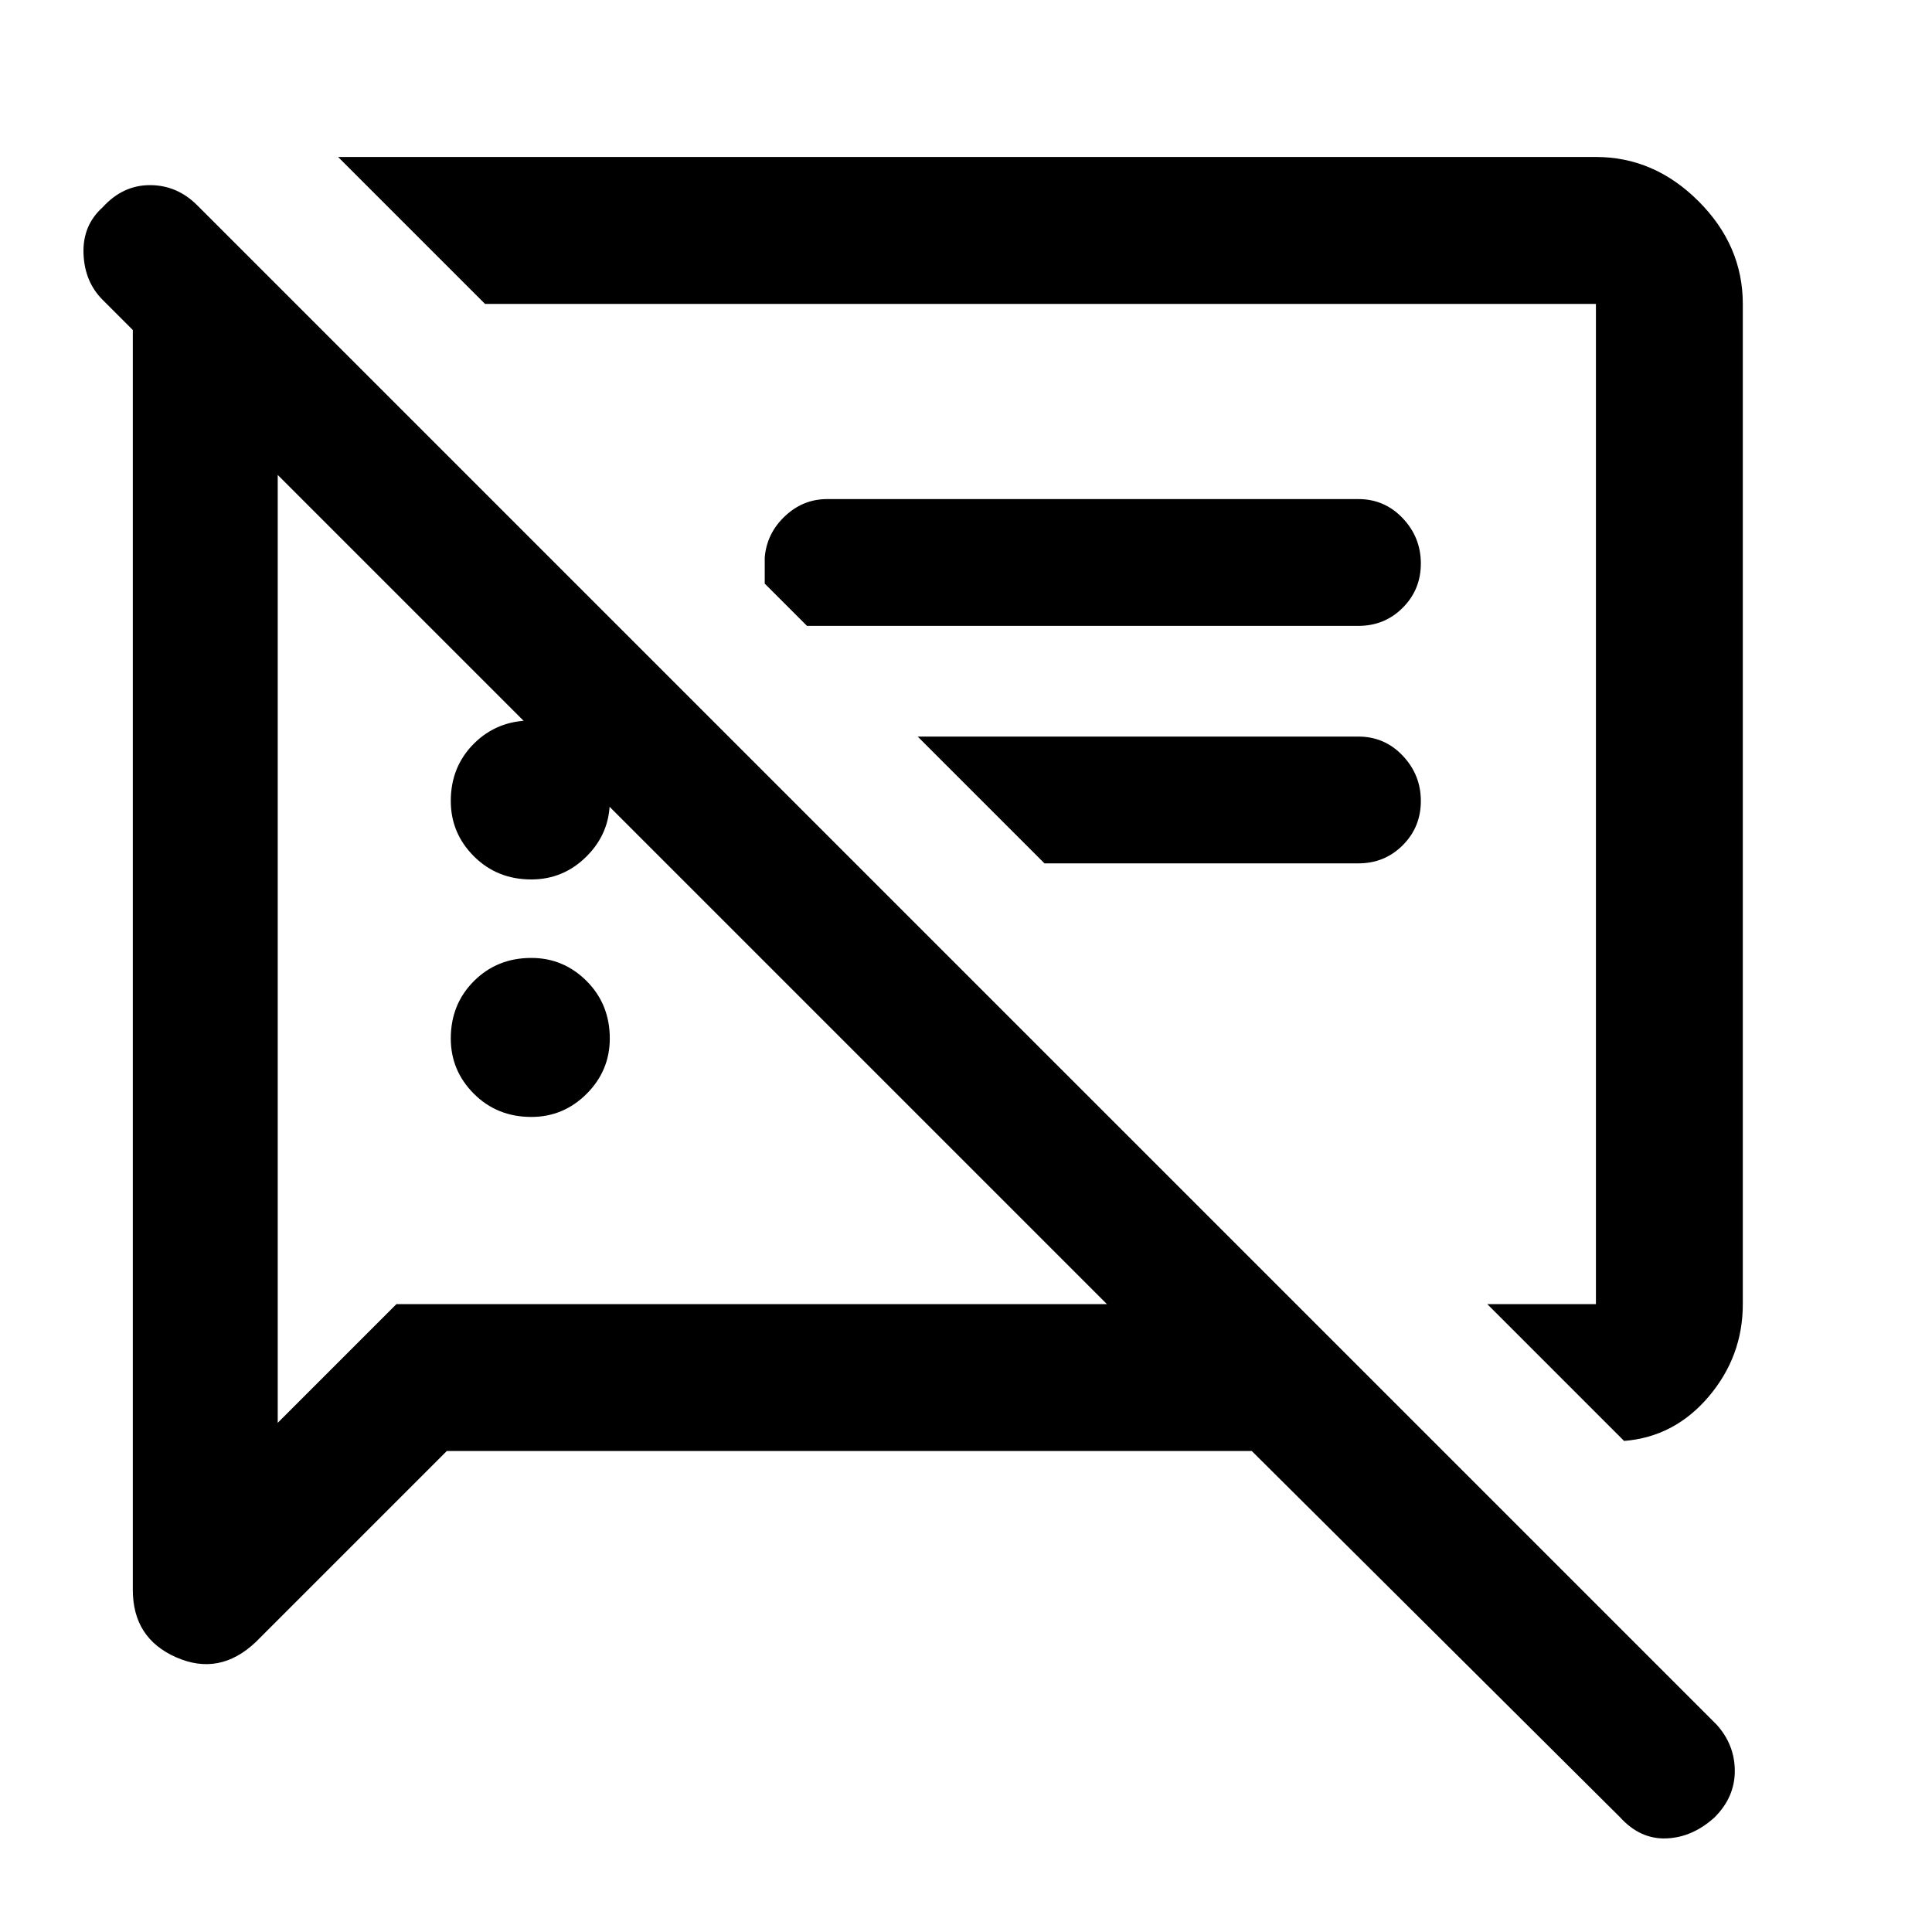 <svg xmlns="http://www.w3.org/2000/svg" height="40" width="40"><path d="M11 23.125Q10.292 23.125 9.812 22.646Q9.333 22.167 9.333 21.5Q9.333 20.792 9.812 20.312Q10.292 19.833 11 19.833Q11.667 19.833 12.146 20.312Q12.625 20.792 12.625 21.5Q12.625 22.167 12.146 22.646Q11.667 23.125 11 23.125ZM33.625 29.833 30.792 27H33.042Q33.042 27 33.042 27Q33.042 27 33.042 27V6.292Q33.042 6.292 33.042 6.292Q33.042 6.292 33.042 6.292H10.042L7 3.25H33.042Q34.25 3.25 35.167 4.167Q36.083 5.083 36.083 6.292V27Q36.083 28.083 35.375 28.917Q34.667 29.75 33.625 29.833ZM16.708 12.958 15.833 12.083V11.542Q15.875 11.042 16.25 10.688Q16.625 10.333 17.125 10.333H28.125Q28.667 10.333 29.042 10.729Q29.417 11.125 29.417 11.667Q29.417 12.208 29.042 12.583Q28.667 12.958 28.125 12.958ZM21.625 17.875 19 15.25H28.125Q28.667 15.25 29.042 15.646Q29.417 16.042 29.417 16.583Q29.417 17.125 29.042 17.5Q28.667 17.875 28.125 17.875ZM9.25 30.042 5.292 34Q4.542 34.708 3.646 34.312Q2.75 33.917 2.75 32.917V6.833L2.125 6.208Q1.75 5.833 1.729 5.25Q1.708 4.667 2.125 4.292Q2.542 3.833 3.104 3.833Q3.667 3.833 4.083 4.25L35.542 35.708Q35.917 36.125 35.917 36.667Q35.917 37.208 35.5 37.625Q35.042 38.042 34.5 38.062Q33.958 38.083 33.542 37.625L25.917 30.042ZM5.75 9.833V29.458L8.208 27H22.917ZM20.417 16.625Q20.417 16.625 20.417 16.625Q20.417 16.625 20.417 16.625Q20.417 16.625 20.417 16.625Q20.417 16.625 20.417 16.625ZM14.333 18.375ZM11 18.208Q10.292 18.208 9.812 17.729Q9.333 17.25 9.333 16.583Q9.333 15.875 9.812 15.396Q10.292 14.917 11 14.917Q11.667 14.917 12.146 15.396Q12.625 15.875 12.625 16.583Q12.625 17.25 12.146 17.729Q11.667 18.208 11 18.208Z"/></svg>